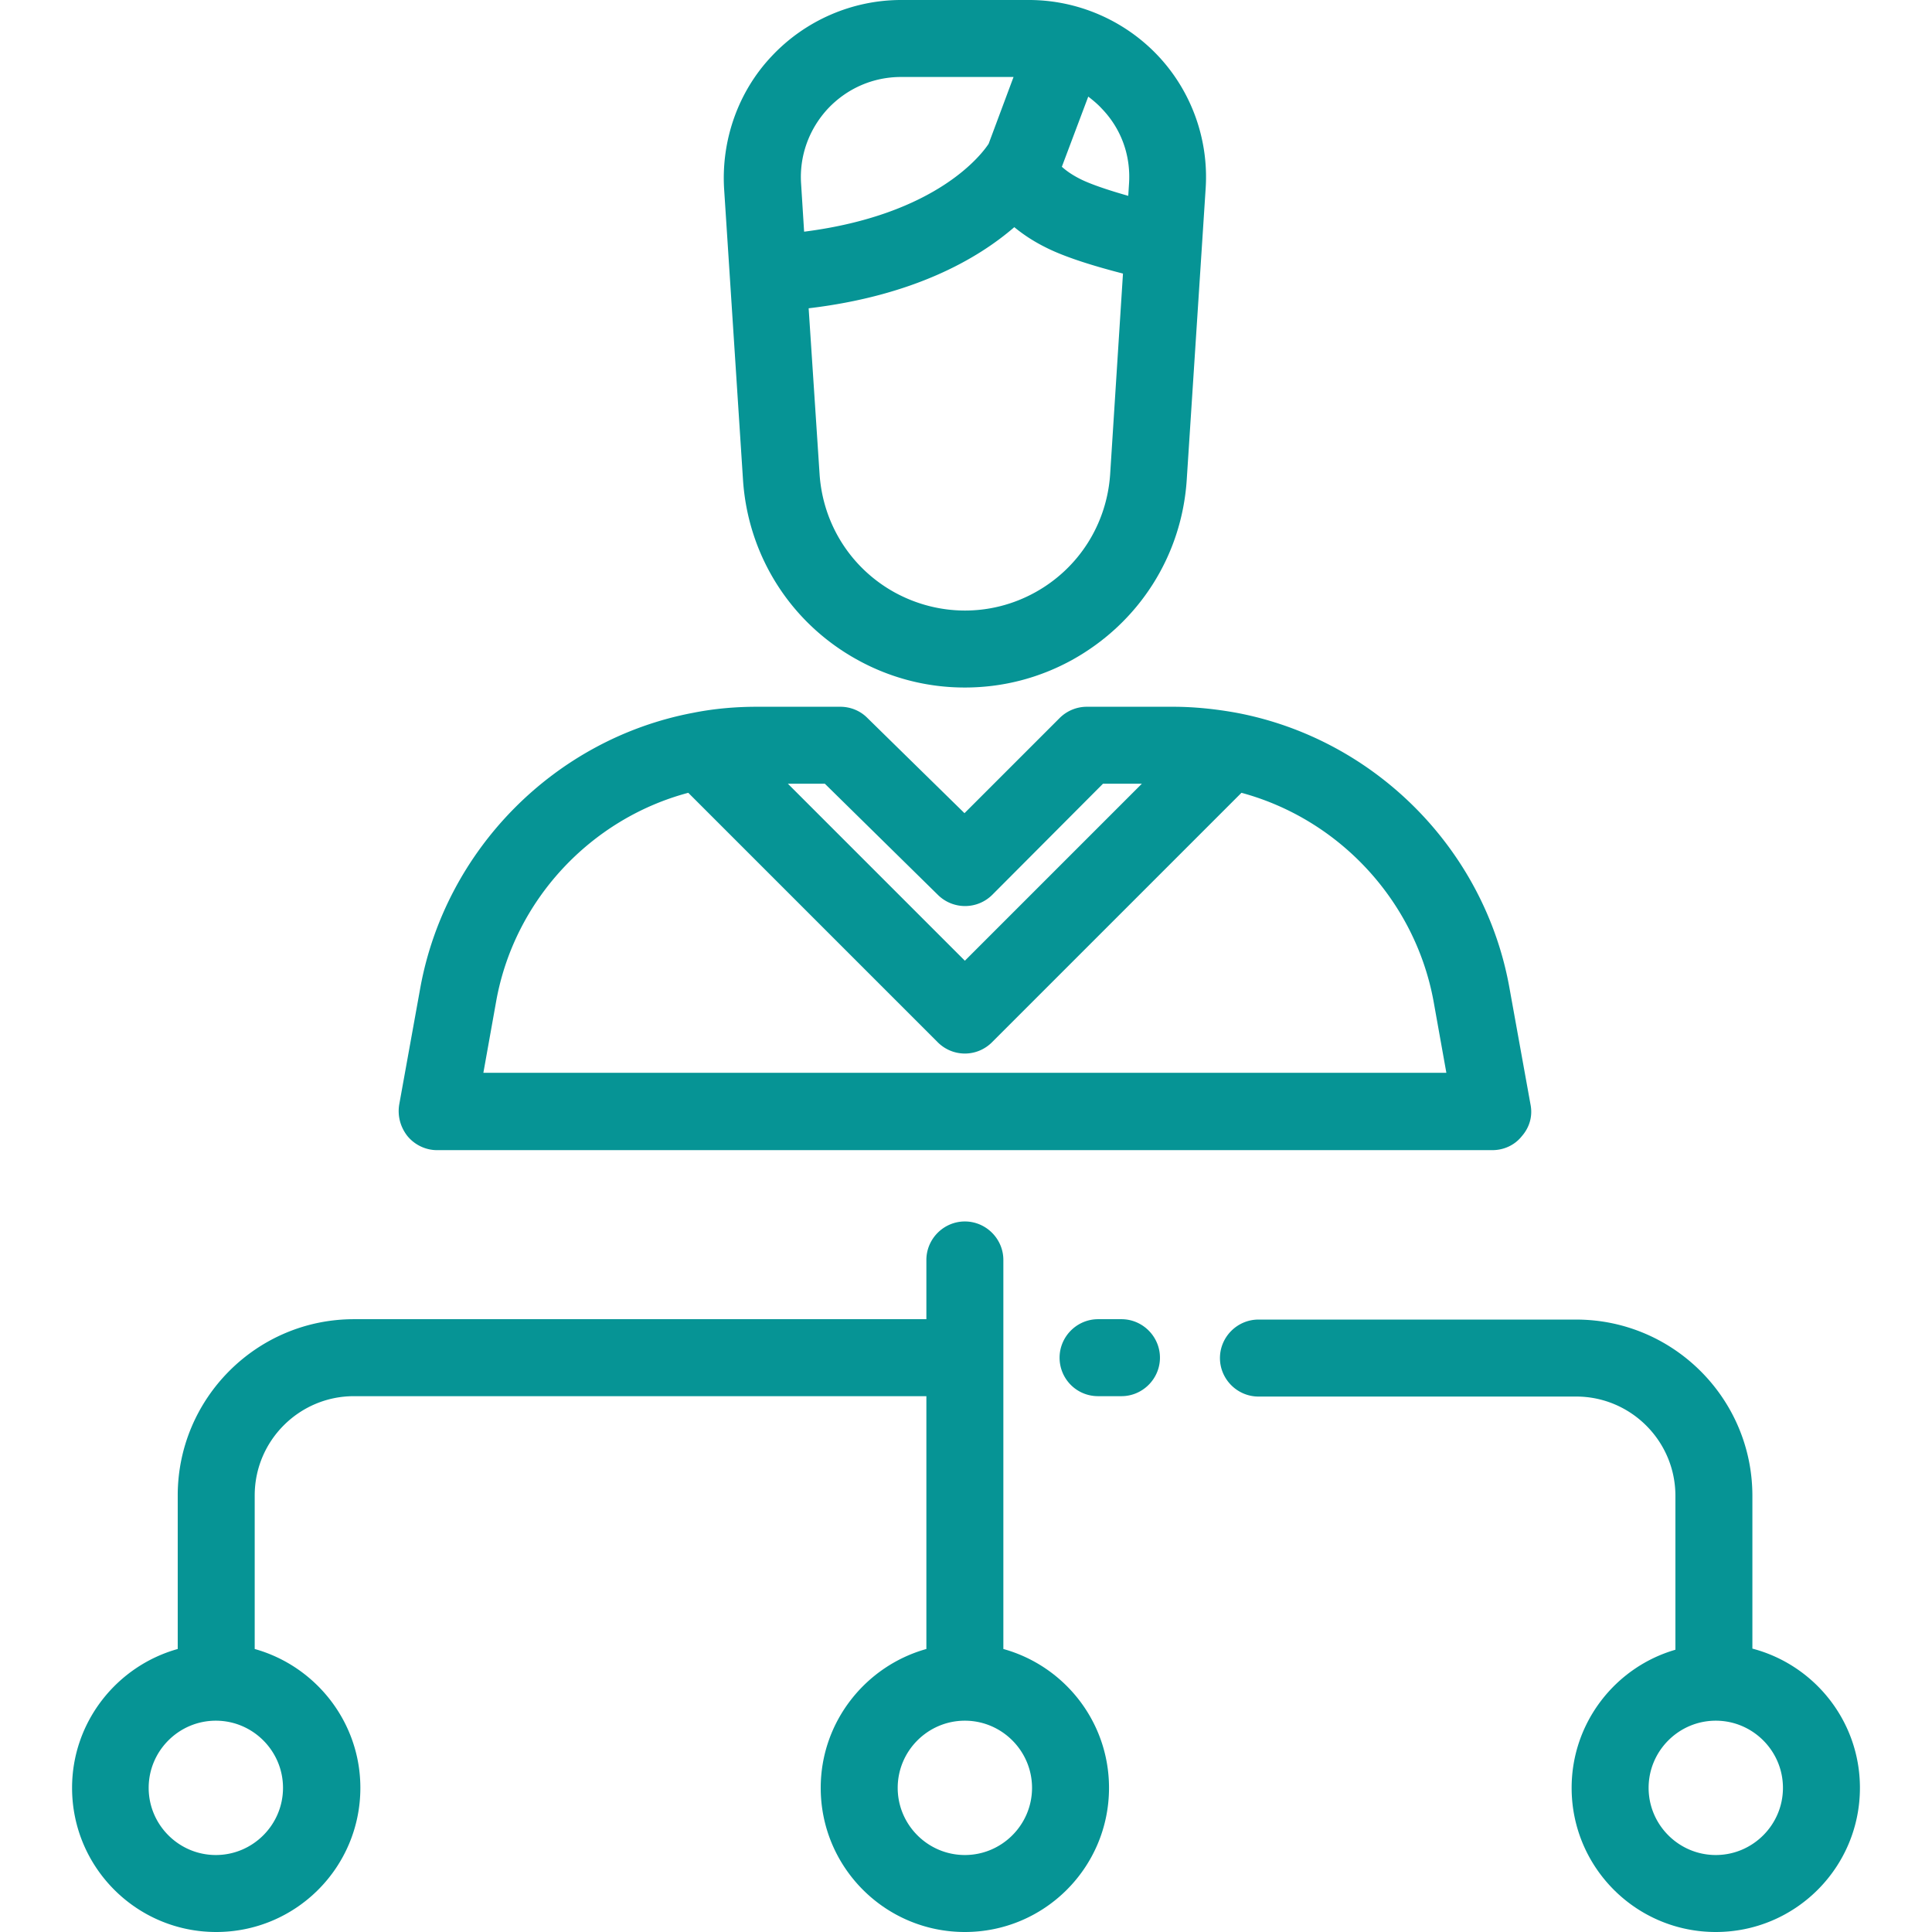 <svg xmlns="http://www.w3.org/2000/svg" viewBox="0 0 512 512">
  <path fill="#069495" d="M307 14.9C298.1 5.4 285.6 0 272.7 0h-33.9c-12.9 0-25.4 5.4-34.3 14.9-8.9 9.4-13.4 22.3-12.6 35.2l1.5 23.1 3.5 53.9c1.3 20.2 12.7 38.1 30.4 47.8a58.6 58.6 0 0 0 28.4 7.3c9.8 0 19.5-2.4 28.4-7.3 17.7-9.8 29.1-27.6 30.4-47.8l4-61.6 1-15.4c.9-13-3.7-25.8-12.5-35.2zm-93.9 46.5l-.8-12.7c-.5-7.4 2.1-14.5 7.1-19.9 5.1-5.4 12-8.4 19.4-8.4h29.8L262 38.1c-1.7 2.6-13.6 18.8-48.9 23.3zm81.1 64.3c-.9 13.2-8.3 24.9-19.9 31.3-11.6 6.4-25.5 6.4-37.2 0-11.6-6.4-19-18.1-19.9-31.3l-2.9-44c27.8-3.3 44.8-13.1 54.5-21.5 2.3 1.9 5 3.7 8.2 5.3 4.5 2.3 11.3 4.6 20.6 7l-3.4 53.2zm5-77l-.2 3.2c-7.4-2.1-11-3.6-12.6-4.4-2.8-1.4-4.2-2.6-5-3.3l7-18.6c1.3 1 2.5 2 3.6 3.2 5.2 5.4 7.7 12.5 7.2 19.9zM405.6 292.7l-5.6-31c-6.6-36.7-35.7-65.9-72.3-72.8-5.5-1-11.2-1.6-16.8-1.6H288c-2.7 0-5.3 1.1-7.2 3l-25.2 25.2-25.8-25.3c-1.9-1.9-4.5-2.9-7.1-2.9h-22.2c-5.6 0-11.3.5-16.8 1.6-36.6 6.9-65.6 36.2-72.3 72.8l-5.6 31c-.5 3 .3 6 2.2 8.4 1.9 2.3 4.8 3.7 7.8 3.7h279.7c3 0 5.9-1.3 7.8-3.7 2.1-2.4 2.9-5.4 2.3-8.4zm-187-85l30 29.5c4 3.9 10.4 3.9 14.4-.1l29.3-29.4h10.3l-46.9 46.9-46.9-46.9h9.8zm-90.5 76.6l3.4-19c4.8-26.7 25-48.3 50.9-55.2l66.1 66.1c2 2 4.6 3 7.2 3 2.6 0 5.2-1 7.2-3l66.1-66.1c25.9 7 46 28.6 50.9 55.2l3.4 19H128.1zM297.2 349.6H291c-5.6 0-10.2 4.6-10.2 10.2S285.3 370 291 370h6.2c5.6 0 10.2-4.6 10.2-10.2s-4.6-10.2-10.2-10.2zM265.9 437V333.9c0-5.6-4.6-10.2-10.2-10.2s-10.2 4.6-10.2 10.2v15.7H93.8c-25.8 0-46.7 21-46.7 46.7V437c-16.1 4.5-28 19.3-28 36.8 0 21.1 17.1 38.2 38.2 38.2s38.2-17.1 38.2-38.2c0-17.5-11.9-32.3-28-36.8v-40.7c0-14.5 11.8-26.3 26.3-26.3h151.7v67c-16.1 4.5-28 19.3-28 36.8 0 21.1 17.1 38.2 38.2 38.2s38.2-17.1 38.2-38.2c0-17.5-11.8-32.3-28-36.8zM75 473.8c0 9.8-8 17.8-17.8 17.8s-17.8-8-17.8-17.8 8-17.8 17.8-17.8S75 464 75 473.8zm180.7 17.8c-9.8 0-17.8-8-17.8-17.8s8-17.8 17.8-17.8 17.8 8 17.8 17.8-8 17.8-17.8 17.8zM464.4 436.9v-40.5c0-25.8-21-46.7-46.7-46.7h-84.2c-5.6 0-10.2 4.6-10.2 10.2s4.6 10.2 10.2 10.2h84.2c14.5 0 26.3 11.8 26.3 26.3v40.8c-15.9 4.6-27.5 19.3-27.5 36.6 0 21.1 17.1 38.2 38.2 38.2s38.2-17.1 38.2-38.2c0-17.7-12.1-32.6-28.5-36.9zm-9.7 54.7c-9.8 0-17.8-8-17.8-17.8s8-17.8 17.8-17.8 17.8 8 17.8 17.8-8 17.8-17.8 17.8z"/>
</svg>
